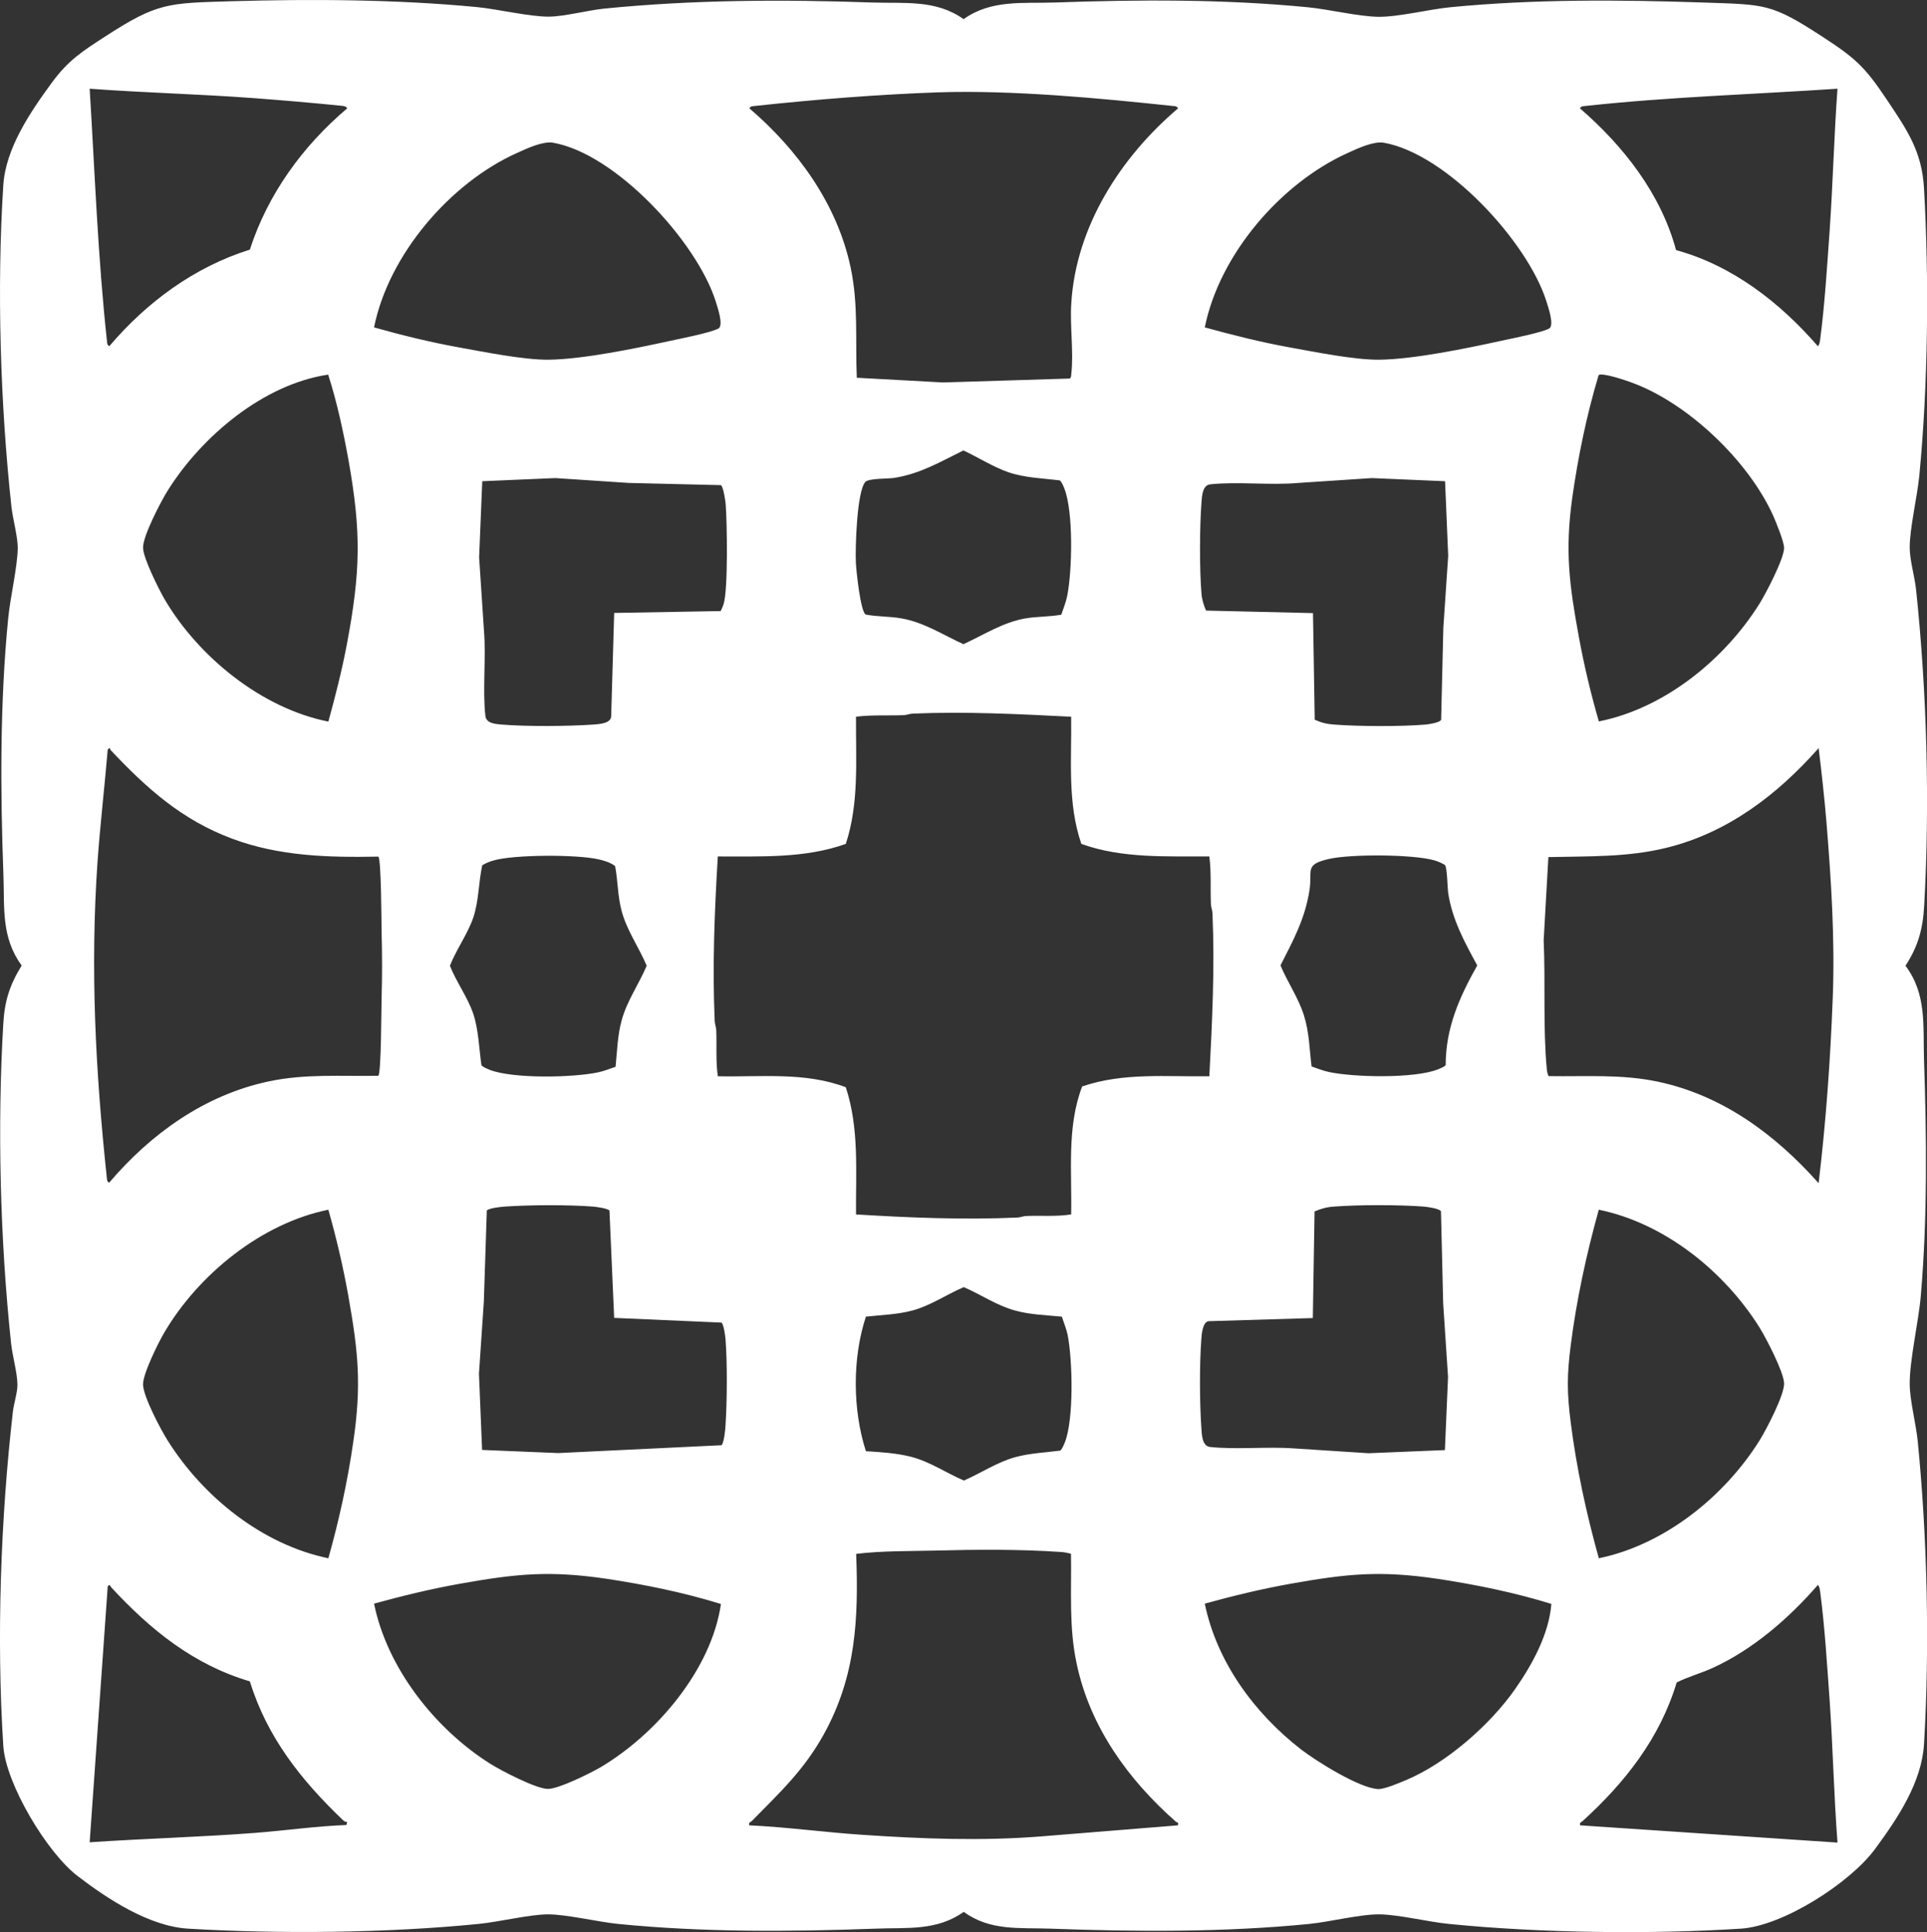 <?xml version="1.0" encoding="UTF-8"?>
<svg id="Layer_1" data-name="Layer 1" xmlns="http://www.w3.org/2000/svg" viewBox="0 0 122.71 123.07">
  <rect x="0" y="0" width="122.71" height="123.07" fill="#333333" stroke="none"/>
  <path fill="#FFFFFF" d="M14.69.08c5.13-.15,10.57-.12,15.67.37,1.35.13,3.37.62,4.6.61.99-.01,2.44-.4,3.5-.51C44.15-.02,49.85-.04,55.56.16c2.04.07,4.04-.2,5.8,1.06,1.77-1.26,3.77-.99,5.8-1.06,5.34-.19,10.77-.22,16.1.3,1.36.13,3.23.59,4.5.61s3.25-.48,4.6-.61c5.33-.52,10.75-.48,16.1-.3,3.95.14,4.3.03,7.61,2.19,2.06,1.34,2.68,1.9,4.05,3.95,1.28,1.92,2.27,3.3,2.4,5.7.33,5.8.26,12.52-.3,18.3-.13,1.35-.62,3.37-.61,4.6,0,.74.31,1.82.4,2.61.69,6.52.89,13.64.52,20.19-.08,1.46-.39,2.59-1.19,3.81,1.37,1.82,1.11,3.85,1.18,5.98.17,4.97.22,10.04-.2,15-.14,1.68-.73,4.16-.71,5.7.01,1.01.4,2.51.51,3.6.61,6.16.77,13.11.4,19.3-.15,2.45-1.69,4.74-3.12,6.68-1.58,2.15-5.84,4.89-8.53,5.07-5.81.37-12.8.28-18.6-.3-1.32-.13-3.18-.59-4.4-.61s-3.19.48-4.5.61c-5.45.54-11.04.5-16.5.3-1.94-.07-3.82.16-5.5-1.07-1.72,1.23-3.62.99-5.6,1.07-5.43.2-10.98.24-16.4-.3-1.31-.13-3.32-.62-4.5-.61s-3.08.48-4.4.61c-5.81.58-12.68.65-18.5.3-2.46-.15-5.1-1.87-7.04-3.36S.37,113.63.21,111.2c-.44-6.85-.17-14.46.61-21.28.06-.53.29-1.21.29-1.71,0-.73-.31-1.82-.4-2.61C.01,79.05-.18,71.76.21,65.2c.08-1.43.41-2.48,1.17-3.7-1.3-1.79-1.09-3.63-1.16-5.7-.2-5.43-.23-10.99.3-16.4.13-1.36.59-3.25.61-4.5,0-.73-.31-1.82-.4-2.61C.02,25.76-.21,18.35.21,11.8c.15-2.35,1.71-4.65,3.08-6.52,1.06-1.45,1.95-2.01,3.43-2.97C10.03.16,10.72.2,14.69.08ZM5.71,5.65c.33,5.35.52,10.72,1.1,16.06.02.15,0,.25.15.34,2.38-2.8,5.41-5.04,8.95-6.15,1.15-3.55,3.37-6.6,6.2-9-.09-.14-.19-.14-.34-.16-1.86-.19-3.75-.35-5.61-.49-3.48-.26-6.97-.34-10.45-.6ZM117.01,5.65c-5.35.36-10.72.52-16.06,1.1-.15.02-.25,0-.34.15,2.77,2.4,5.15,5.43,6.12,9.03,3.59.98,6.63,3.35,9.03,6.12.11-.1.13-.31.15-.45.29-2.21.44-4.66.6-6.9.21-3.01.28-6.04.5-9.05ZM59.79,5.88c-3.81.13-7.94.46-11.73.87-.15.02-.25,0-.34.15,3.08,2.64,5.6,6.11,6.45,10.15.5,2.36.29,4.62.39,7.01l5.5.3,8.06-.25c.1-.07.09-.19.1-.3.16-1.36-.1-3.09,0-4.51.3-4.89,3.16-9.31,6.8-12.4-.1-.15-.19-.14-.34-.15-4.68-.5-10.21-1.02-14.88-.87ZM23.81,20.85c1.77.5,3.57.94,5.38,1.27,1.61.29,4.18.81,5.75.79,2.13-.02,5.55-.72,7.69-1.19.69-.15,2.59-.52,3.11-.79.37-.19-.07-1.42-.18-1.78-1.21-3.77-6.35-9.36-10.34-10.06-.64-.11-1.66.36-2.27.64-4.28,1.91-8.2,6.49-9.13,11.12ZM76.71,20.85c1.78.49,3.57.94,5.38,1.27,1.61.29,4.18.81,5.75.79,2.13-.02,5.55-.72,7.69-1.19.69-.15,2.59-.52,3.11-.79.37-.19-.07-1.42-.18-1.78-1.21-3.77-6.34-9.35-10.34-10.06-.64-.11-1.66.36-2.27.64-4.29,1.93-8.19,6.47-9.13,11.12ZM20.9,23.86c-4.12.61-8.06,3.93-10.23,7.4-.43.69-1.59,2.91-1.56,3.64.02.67.99,2.6,1.36,3.25,2.16,3.69,6.2,6.97,10.44,7.81.44-1.61.86-3.24,1.17-4.88.88-4.66.94-7.16.1-11.84-.33-1.81-.72-3.62-1.28-5.37ZM101.81,45.95c4.18-.83,8.01-3.94,10.24-7.51.41-.66,1.55-2.84,1.56-3.54,0-.39-.5-1.61-.68-2.02-1.56-3.5-5.45-7.23-9.07-8.53-.35-.13-1.82-.63-2.06-.46-.76,2.54-1.31,5.19-1.68,7.82-.47,3.38-.19,5.53.42,8.85.33,1.81.76,3.61,1.27,5.38ZM67.59,39.13c.13-.39.29-.78.37-1.18.32-1.61.4-5.33-.18-6.83-.07-.18-.15-.37-.28-.52-1.1-.14-2.22-.16-3.28-.52-.96-.33-1.95-.96-2.87-1.39-1.49.73-2.73,1.48-4.41,1.75-.39.06-1.64.02-1.84.26-.54.62-.64,4.19-.6,5.11.02.5.29,3.11.62,3.33.76.15,1.54.11,2.3.25,1.42.25,2.64,1.05,3.93,1.64,1.29-.59,2.51-1.39,3.93-1.64.76-.13,1.54-.1,2.31-.24ZM45.89,38.93c.07-.15.14-.3.19-.46.29-.94.22-5.21.13-6.37-.02-.22-.15-1.1-.3-1.2l-5.86-.14-4.69-.31-4.65.2-.2,4.85.31,4.69c.14,1.69-.1,3.77.09,5.41.05.48.66.52,1.05.55,1.56.13,4.24.11,5.81,0,.38-.03,1.15-.06,1.15-.55l.19-6.56,6.78-.12ZM92.01,30.65l-4.65-.2-4.69.31c-1.75.16-3.91-.1-5.61.09-.49.06-.52.74-.55,1.15-.12,1.54-.13,4.28,0,5.81.03.39.14.73.29,1.08l6.81.16.11,6.79c.42.19.78.28,1.24.31,1.55.12,4.27.13,5.81,0,.23-.02.89-.12,1-.3l.14-5.86.31-4.59-.2-4.75ZM68.21,45.65c-3.35-.17-6.7-.34-10.05-.2-.21,0-.4.09-.6.1-1.02.04-2.03-.03-3.05.1-.02,2.72.21,5.48-.65,8.1-2.6.93-5.42.79-8.15.8-.21,3.48-.35,6.96-.2,10.45,0,.21.09.4.1.6.04.99-.04,1.97.1,2.95,2.72.06,5.55-.29,8.15.7.86,2.62.63,5.38.65,8.1,3.41.21,6.83.35,10.25.2.21,0,.41-.1.6-.1.95-.04,1.9.05,2.85-.1.06-2.72-.29-5.55.7-8.15,2.61-.9,5.38-.61,8.1-.65.18-3.46.35-6.9.2-10.35,0-.21-.09-.4-.1-.6-.04-1.02.03-2.03-.1-3.05-2.72-.02-5.55.14-8.15-.8-.9-2.61-.61-5.38-.65-8.1ZM24.1,54.56c-3.17.06-6.32-.02-9.31-1.14-3.22-1.2-5.44-3.2-7.75-5.65-.07-.07.02-.23-.18-.03-.2,2.38-.48,4.77-.65,7.15-.47,6.81-.13,13.32.59,20.1.02.15,0,.25.15.34,2.64-3.11,6.09-5.59,10.15-6.45,2.34-.5,4.61-.32,6.99-.36.19-.16.19-4.33.21-4.94.04-1.45.04-2.74,0-4.19-.01-.59-.02-4.69-.21-4.84ZM115.81,75.35c.47-3.93.75-7.89.9-11.85.14-3.69-.1-7.41-.4-11.1-.13-1.58-.31-3.18-.5-4.75-2.62,2.96-5.78,5.39-9.7,6.35-2.48.61-4.97.53-7.51.59l-.3,5.3c.12,2.67-.05,5.56.2,8.21.01.15.05.3.11.44,2.38.04,4.64-.14,6.99.36,4.11.88,7.46,3.37,10.2,6.45ZM39.2,67.94c.1-.99.12-2,.39-2.96.33-1.23,1.1-2.3,1.59-3.47-.49-1.17-1.26-2.24-1.59-3.47-.26-.95-.24-1.92-.42-2.88-.31-.23-.7-.35-1.07-.43-1.36-.31-5.36-.31-6.69.08-.25.07-.48.17-.7.3-.24,1.09-.21,2.24-.57,3.33-.35,1.03-1.09,2.05-1.49,3.07.4,1.02,1.15,2.04,1.49,3.07s.36,2.18.52,3.28c.15.13.34.2.52.28,1.5.58,5.31.5,6.91.16.38-.08.74-.23,1.1-.35ZM83.53,67.93c.36.12.72.27,1.1.35,1.59.34,5.42.42,6.91-.16.13-.05.46-.18.52-.28,0-2.38.88-4.34,2.01-6.35-.81-1.49-1.59-2.91-1.85-4.61-.05-.36-.06-1.62-.21-1.79-.22-.13-.45-.23-.7-.3-1.36-.38-5.3-.4-6.69-.08-1.57.36-1.04.71-1.23,1.97-.28,1.83-1.03,3.2-1.85,4.81.45,1.07,1.14,2.06,1.49,3.17s.35,2.14.49,3.26ZM39.11,83.95l-.3-6.85c-.14-.14-.82-.23-1.05-.25-1.55-.12-4.05-.11-5.61,0-.25.02-.99.09-1.15.25l-.19,5.81-.31,4.59.2,4.85,4.85.2,10.4-.5c.15-.15.24-.99.25-1.25.1-1.55.12-3.97,0-5.51-.02-.23-.11-.91-.25-1.05l-6.85-.3ZM92.01,92.35l.2-4.65-.31-4.69-.14-5.86c-.11-.18-.86-.28-1.1-.3-1.55-.12-4.16-.12-5.71,0-.46.03-.82.13-1.24.31l-.11,6.79-6.65.2c-.37.07-.43.83-.45,1.15-.12,1.55-.11,4.05,0,5.61.03.42.03,1.19.55,1.25,1.62.18,3.65-.03,5.31.09l4.79.31,4.85-.2ZM20.91,99.25c.68-2.42,1.22-4.88,1.58-7.37.54-3.65.33-5.75-.31-9.35-.33-1.85-.76-3.68-1.27-5.48-4.25.86-8.26,4.11-10.44,7.81-.38.64-1.39,2.67-1.36,3.34.02.76,1.12,2.84,1.56,3.54,2.26,3.6,6.03,6.64,10.24,7.51ZM101.81,99.25c4.18-.86,8-3.93,10.24-7.51.43-.69,1.59-2.91,1.56-3.64s-1.14-2.86-1.56-3.54c-2.24-3.58-6.04-6.65-10.24-7.51-.79,2.84-1.42,5.74-1.79,8.66-.24,1.91-.24,2.96,0,4.87.37,2.93,1,5.83,1.79,8.66ZM67.6,83.86c-.99-.1-2-.12-2.96-.39-1.16-.31-2.17-1.02-3.27-1.49-1.1.47-2.11,1.18-3.27,1.49-.97.26-1.97.28-2.96.39-.87,2.65-.85,5.92,0,8.57.97.06,1.95.12,2.89.36,1.19.31,2.23,1.03,3.35,1.51,1.1-.48,2.11-1.17,3.27-1.49.95-.26,1.91-.29,2.88-.42.13-.15.2-.34.28-.52.58-1.5.49-5.22.18-6.83-.08-.4-.25-.79-.37-1.18ZM68.2,98.96c-.21-.05-.42-.1-.64-.11-2.63-.18-5.38-.16-8-.09-1.68.04-3.38.01-5.04.21.16,4.16-.02,7.8-2.06,11.49-1.26,2.28-2.8,3.71-4.58,5.52-.09.09-.22.08-.17.28,2.39.11,4.77.44,7.15.6,3.84.26,7.66.41,11.5.1l8.65-.7c.06-.23-.06-.17-.13-.23-3.04-2.68-5.47-6.04-6.32-10.07-.5-2.34-.32-4.61-.36-6.99ZM45.9,102.16c-2.36-.73-4.81-1.23-7.25-1.6-3.65-.54-5.75-.33-9.35.31-1.85.33-3.67.77-5.48,1.27.83,4.1,3.87,7.96,7.37,10.18.71.45,2.92,1.6,3.68,1.62.67.02,2.7-.99,3.34-1.36,3.58-2.11,7.1-6.24,7.7-10.43ZM98.8,102.16c-2.36-.73-4.81-1.23-7.25-1.6-3.65-.54-5.75-.33-9.35.31-1.85.33-3.67.77-5.48,1.27.77,3.74,3.18,7,6.15,9.3.98.75,3.72,2.47,4.9,2.51.4.01,1.33-.39,1.74-.56,2.59-1.08,5.38-3.53,6.98-5.82,1.09-1.56,2.15-3.5,2.3-5.42ZM22.11,116.05c-.12-.01-.22-.06-.3-.15-2.64-2.53-4.8-5.25-5.9-8.81-3.59-1.06-6.33-3.29-8.82-5.98-.09-.1-.09-.25-.23-.07l-1.15,16.3c3.51-.24,7.04-.33,10.55-.6,1.93-.15,3.87-.43,5.8-.5l.05-.2ZM117.01,117.35c-.23-3.01-.29-6.04-.5-9.05-.16-2.24-.31-4.69-.6-6.9-.02-.14-.04-.35-.15-.45-1.84,2.12-4.14,4.12-6.71,5.29-.75.34-1.54.55-2.28.92-1.07,3.55-3.28,6.36-5.98,8.82-.1.09-.22.09-.17.28l16.4,1.1Z"/>
</svg>